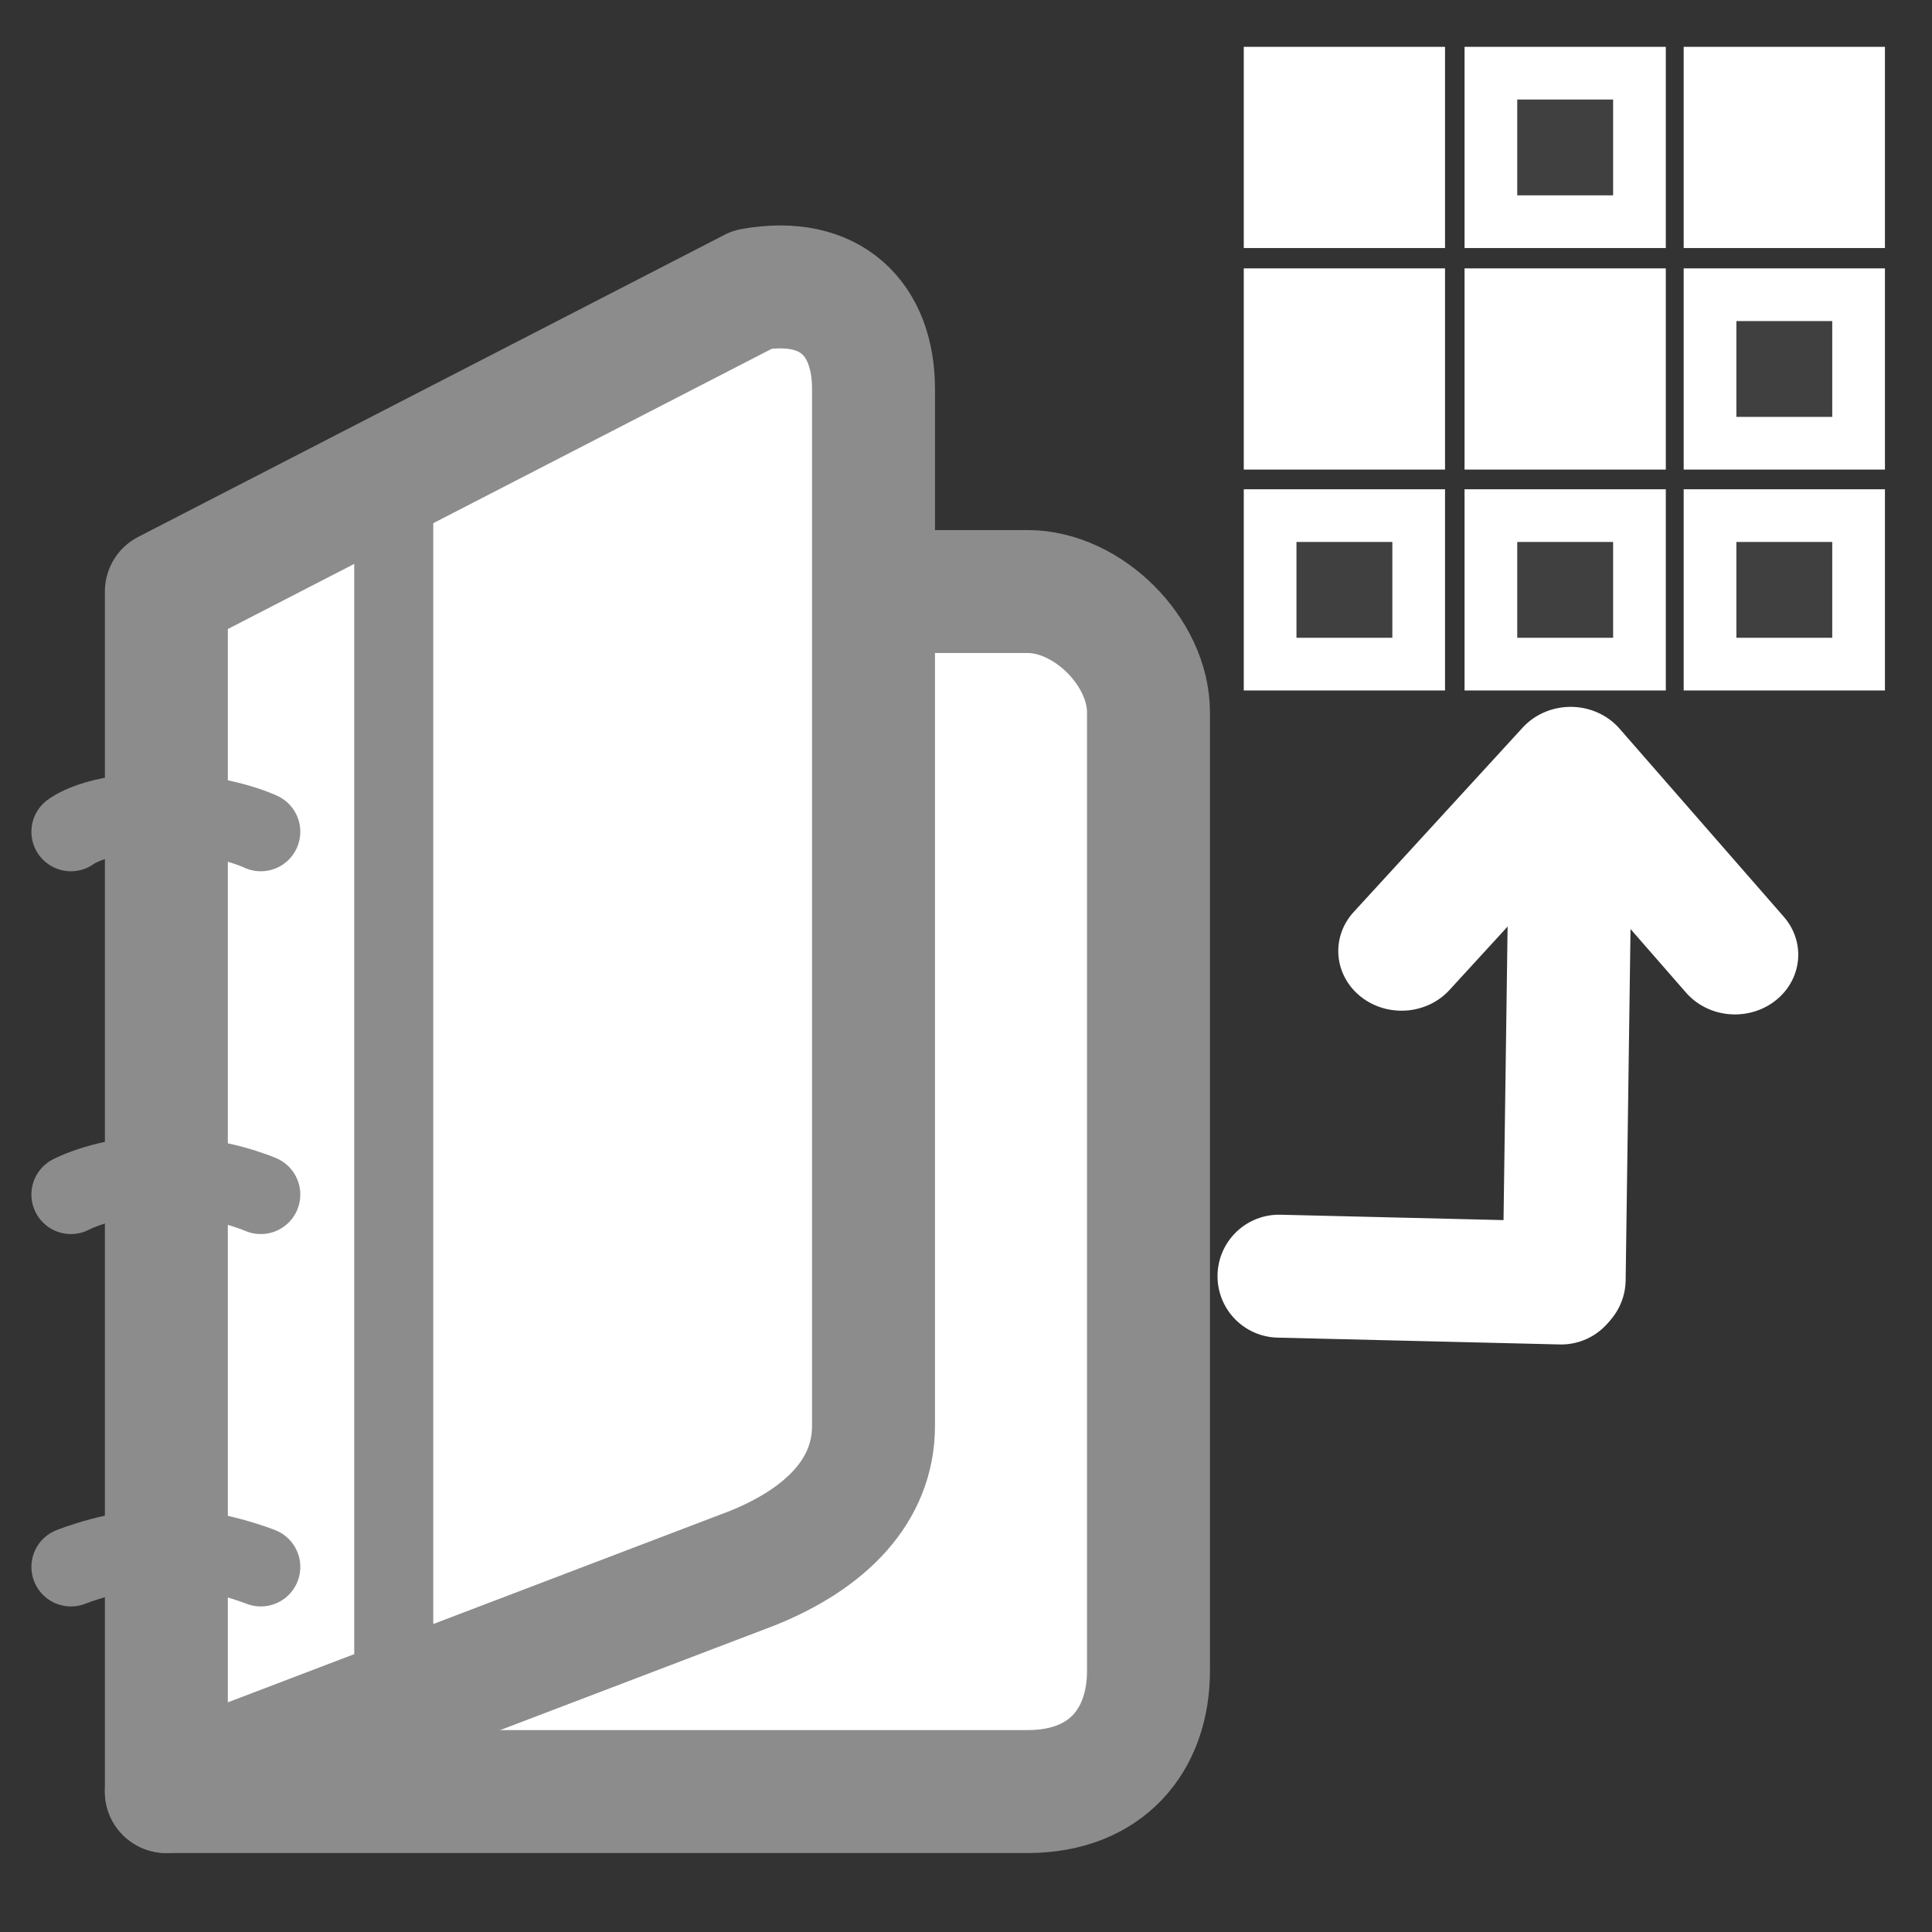 <?xml version="1.0" encoding="UTF-8" standalone="no"?>
<svg
   xmlns:dc="http://purl.org/dc/elements/1.1/"
   xmlns:cc="http://web.resource.org/cc/"
   xmlns:rdf="http://www.w3.org/1999/02/22-rdf-syntax-ns#"
   xmlns:svg="http://www.w3.org/2000/svg"
   xmlns="http://www.w3.org/2000/svg"
   xmlns:sodipodi="http://sodipodi.sourceforge.net/DTD/sodipodi-0.dtd"
   xmlns:inkscape="http://www.inkscape.org/namespaces/inkscape"
   enable-background="new 0 0 55 55"
   height="55px"
   version="1.1"
   viewBox="0 0 55 55"
   width="55px"
   x="0px"
   xml:space="preserve"
   y="0px"
   id="svg5142"
   sodipodi:version="0.32"
   inkscape:version="0.45.1"
   sodipodi:docname="game-load.svg"
   sodipodi:docbase="/home/msgodoi/olpc/workspace/Memorize.activity/images"
   inkscape:output_extension="org.inkscape.output.svg.inkscape"><rect x="0" y="0" width="55" height="55" fill="#333333" stroke="none"/><defs
     id="defs5174">
	

		
		
		
		
		
		
			
		
	
			
				
			
		</defs><sodipodi:namedview
     inkscape:window-height="871"
     inkscape:window-width="1432"
     inkscape:pageshadow="2"
     inkscape:pageopacity="0.96862745"
     guidetolerance="10.0"
     gridtolerance="10.0"
     objecttolerance="10.0"
     borderopacity="1.0"
     bordercolor="#666666"
     pagecolor="#4b4b4b"
     id="base"
     inkscape:zoom="12.145455"
     inkscape:cx="27.5"
     inkscape:cy="30.793413"
     inkscape:window-x="4"
     inkscape:window-y="25"
     inkscape:current-layer="g4140" /><g
     id="g5125"
     transform="translate(-2,2)"><g
       id="g5147">
			<g
   id="g5149">
				<path
   style="fill:#ffffff;stroke:#8c8c8c;stroke-width:3.5;stroke-linecap:round;stroke-linejoin:round"
   id="path5151"
   d="M 6.736,49.002 L 31.256,49.002 C 33.481,49.002 34.695,47.555 34.695,45.561 L 34.695,18.281 C 34.695,16.551 32.963,14.84 31.256,14.84 L 26.867,14.84" />
			</g>
		</g><g
       id="g5153">
			<g
   id="g5155">
				<path
   style="fill:#ffffff;stroke:#8c8c8c;stroke-width:3.5;stroke-linecap:round;stroke-linejoin:round"
   id="path5157"
   d="M 26.867,38.592 C 26.867,40.428 25.522,41.793 23.426,42.639 L 6.736,49.002 L 6.736,14.84 L 23.426,6.241 C 25.654,5.847 26.867,7.081 26.867,9.075 L 26.867,38.592 z " />
			</g>
		</g><path
       style="fill:none;stroke:#8c8c8c;stroke-width:2.25;stroke-linecap:round;stroke-linejoin:round"
       id="path5159"
       d="M 9.424,42.607 C 9.424,42.607 8.073,42.064 6.722,42.064 C 5.371,42.064 4.019,42.607 4.019,42.607" /><path
       style="fill:none;stroke:#8c8c8c;stroke-width:2.25;stroke-linecap:round;stroke-linejoin:round"
       id="path5161"
       d="M 9.424,32.006 C 9.424,32.006 8.185,31.463 6.609,31.463 C 5.032,31.463 4.019,32.006 4.019,32.006" /><path
       style="fill:none;stroke:#8c8c8c;stroke-width:2.25;stroke-linecap:round;stroke-linejoin:round"
       id="path5163"
       d="M 9.424,21.678 C 9.424,21.678 8.299,21.134 6.497,21.134 C 4.695,21.134 4.019,21.678 4.019,21.678" /><line
       style="fill:none;stroke:#8c8c8c;stroke-width:2.25;stroke-linecap:round;stroke-linejoin:round"
       id="line5165"
       y2="11.505"
       y1="46.533"
       x2="13.209"
       x1="13.209" /></g><g
     id="g4140"
     transform="matrix(0.837,0,0,0.837,8.751,-7.2720533e-2)"><rect
       style="fill:#ffffff;stroke:#ffffff;stroke-width:1.792;stroke-miterlimit:4;stroke-dasharray:none;stroke-opacity:1"
       id="rect2221"
       height="5.051"
       width="5.053"
       y="2.576"
       x="32.744" /><rect
       style="fill:#404040;stroke:#ffffff;stroke-width:1.792;stroke-miterlimit:4;stroke-dasharray:none;stroke-opacity:1;fill-opacity:1"
       id="rect2223"
       height="5.051"
       width="5.053"
       y="2.576"
       x="40.253" /><rect
       style="fill:#ffffff;stroke:#ffffff;stroke-width:1.792;stroke-miterlimit:4;stroke-dasharray:none;stroke-opacity:1;fill-opacity:1"
       id="rect2225"
       height="5.051"
       width="5.053"
       y="2.576"
       x="47.706" /><rect
       style="fill:#ffffff;fill-opacity:1;stroke:#ffffff;stroke-width:1.792;stroke-miterlimit:4;stroke-dasharray:none;stroke-opacity:1"
       id="rect2227"
       height="5.051"
       width="5.053"
       y="10.111"
       x="32.744" /><rect
       style="fill:#404040;fill-opacity:1;stroke:#ffffff;stroke-width:1.792;stroke-miterlimit:4;stroke-dasharray:none;stroke-opacity:1"
       id="rect2229"
       height="5.051"
       width="5.053"
       y="17.624"
       x="40.253" /><rect
       style="fill:#404040;stroke:#ffffff;stroke-width:1.792;stroke-miterlimit:4;stroke-dasharray:none;stroke-opacity:1;fill-opacity:1"
       id="rect2231"
       height="5.051"
       width="5.053"
       y="10.111"
       x="47.706" /><rect
       style="fill:#404040;fill-opacity:1;stroke:#ffffff;stroke-width:1.792;stroke-miterlimit:4;stroke-dasharray:none;stroke-opacity:1"
       id="rect2233"
       height="5.051"
       width="5.053"
       y="17.624"
       x="32.744" /><rect
       style="fill:#ffffff;stroke:#ffffff;stroke-width:1.792;stroke-miterlimit:4;stroke-dasharray:none;stroke-opacity:1"
       id="rect2235"
       height="5.051"
       width="5.053"
       y="10.111"
       x="40.253" /><rect
       style="fill:#404040;stroke:#ffffff;stroke-width:1.792;stroke-miterlimit:4;stroke-dasharray:none;stroke-opacity:1;fill-opacity:1"
       id="rect2237"
       height="5.051"
       width="5.053"
       y="17.624"
       x="47.706" /></g><line
     style="fill:none;stroke:#ffffff;stroke-width:3.5;stroke-linecap:round;stroke-linejoin:round;stroke-opacity:1"
     id="line5169"
     y2="36.425"
     y1="22.463"
     x2="44.529"
     x1="44.723" /><polyline
     style="fill:none;stroke:#ffffff;stroke-width:5.106;stroke-linecap:round;stroke-linejoin:round;stroke-opacity:1"
     id="polyline5171"
     points="     51.562,15.306 41.17,16.188 42.053,5.794    "
     transform="matrix(-0.505,0.465,-0.493,-0.476,73.484,10.383)" /><line
     style="fill:none;stroke:#ffffff;stroke-width:3.5;stroke-linecap:round;stroke-linejoin:round;stroke-opacity:1"
     id="line4138"
     y2="36.524"
     y1="36.33"
     x2="44.444"
     x1="36.41" /></svg>